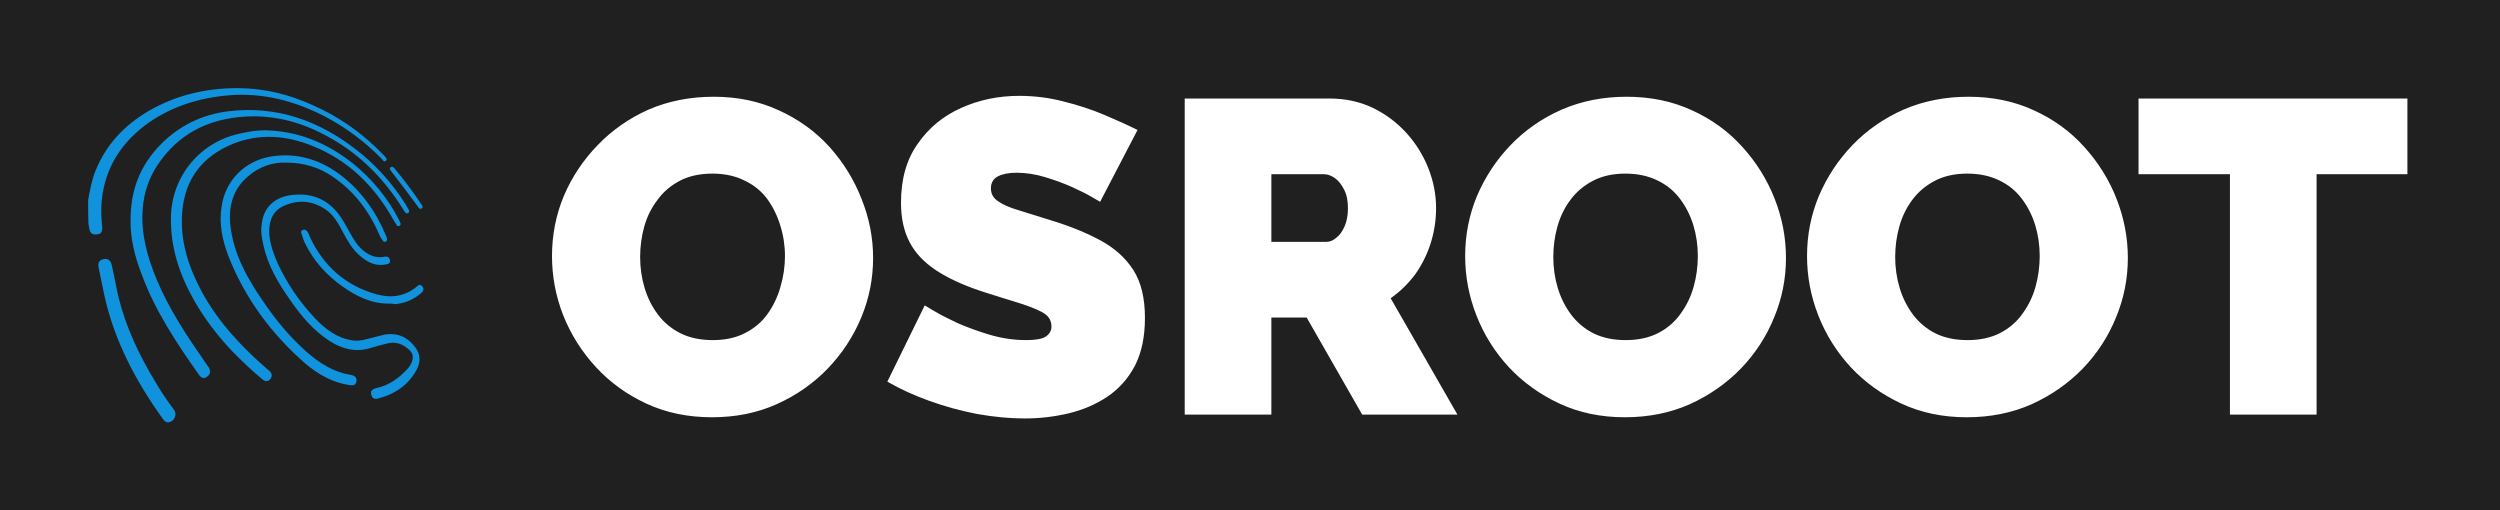 <svg xmlns="http://www.w3.org/2000/svg" version="1.1" xmlns:xlink="http://www.w3.org/1999/xlink" xmlns:svgjs="http://svgjs.dev/svgjs" viewBox="0 0 8.424 1.72"><g transform="matrix(1,0,0,1,1.827,0.323)"><rect width="8.424" height="8.424" x="-1.827" y="-3.675" fill="#202020"></rect><g><path d=" M 0.572 1.083 Q 0.45 1.083 0.351 1.037 Q 0.252 0.991 0.181 0.914 Q 0.11 0.837 0.071 0.74 Q 0.033 0.643 0.033 0.54 Q 0.033 0.433 0.073 0.337 Q 0.114 0.241 0.187 0.166 Q 0.26 0.09 0.359 0.046 Q 0.459 0.003 0.578 0.003 Q 0.699 0.003 0.798 0.049 Q 0.897 0.094 0.968 0.172 Q 1.038 0.25 1.076 0.347 Q 1.115 0.444 1.115 0.546 Q 1.115 0.651 1.075 0.747 Q 1.035 0.843 0.962 0.919 Q 0.89 0.994 0.79 1.039 Q 0.692 1.083 0.572 1.083 M 0.33 0.543 Q 0.33 0.597 0.345 0.647 Q 0.36 0.697 0.39 0.737 Q 0.42 0.777 0.466 0.8 Q 0.512 0.823 0.575 0.823 Q 0.638 0.823 0.684 0.799 Q 0.731 0.775 0.76 0.734 Q 0.789 0.693 0.803 0.643 Q 0.818 0.592 0.818 0.54 Q 0.818 0.486 0.802 0.436 Q 0.787 0.387 0.758 0.347 Q 0.728 0.307 0.681 0.285 Q 0.635 0.262 0.573 0.262 Q 0.51 0.262 0.464 0.286 Q 0.418 0.31 0.389 0.35 Q 0.358 0.39 0.344 0.44 Q 0.33 0.49 0.33 0.543 M 1.88 0.357 Q 1.88 0.357 1.854 0.342 Q 1.829 0.327 1.787 0.308 Q 1.745 0.289 1.695 0.274 Q 1.646 0.259 1.598 0.259 Q 1.56 0.259 1.536 0.271 Q 1.512 0.283 1.512 0.312 Q 1.512 0.339 1.536 0.355 Q 1.56 0.372 1.604 0.385 Q 1.649 0.399 1.71 0.418 Q 1.809 0.448 1.881 0.487 Q 1.953 0.526 1.992 0.587 Q 2.031 0.648 2.031 0.748 Q 2.031 0.844 1.997 0.91 Q 1.962 0.975 1.904 1.014 Q 1.845 1.053 1.773 1.07 Q 1.701 1.087 1.626 1.087 Q 1.55 1.087 1.466 1.072 Q 1.383 1.056 1.305 1.028 Q 1.227 1 1.163 0.963 L 1.289 0.706 Q 1.289 0.706 1.319 0.724 Q 1.349 0.742 1.398 0.765 Q 1.448 0.787 1.508 0.805 Q 1.569 0.823 1.631 0.823 Q 1.679 0.823 1.697 0.811 Q 1.716 0.798 1.716 0.777 Q 1.716 0.745 1.683 0.728 Q 1.65 0.711 1.597 0.695 Q 1.544 0.679 1.479 0.658 Q 1.386 0.627 1.326 0.587 Q 1.266 0.547 1.238 0.493 Q 1.209 0.438 1.209 0.36 Q 1.209 0.241 1.265 0.162 Q 1.32 0.082 1.411 0.041 Q 1.502 -2.220446049250313e-16 1.607 -2.220446049250313e-16 Q 1.685 -2.220446049250313e-16 1.757 0.019 Q 1.83 0.037 1.894 0.064 Q 1.958 0.091 2.006 0.115 L 1.88 0.357 M 2.165 1.074 L 2.165 0.009 L 2.654 0.009 Q 2.732 0.009 2.798 0.04 Q 2.864 0.072 2.912 0.125 Q 2.96 0.178 2.986 0.244 Q 3.012 0.31 3.012 0.378 Q 3.012 0.439 2.994 0.496 Q 2.976 0.553 2.942 0.601 Q 2.907 0.648 2.859 0.682 L 3.084 1.074 L 2.763 1.074 L 2.576 0.747 L 2.457 0.747 L 2.457 1.074 L 2.165 1.074 M 2.457 0.492 L 2.642 0.492 Q 2.66 0.492 2.676 0.478 Q 2.693 0.465 2.704 0.439 Q 2.715 0.414 2.715 0.378 Q 2.715 0.34 2.702 0.316 Q 2.69 0.291 2.671 0.277 Q 2.652 0.264 2.634 0.264 L 2.457 0.264 L 2.457 0.492 M 3.648 1.083 Q 3.527 1.083 3.428 1.037 Q 3.329 0.991 3.257 0.914 Q 3.186 0.837 3.148 0.74 Q 3.11 0.643 3.11 0.54 Q 3.11 0.433 3.15 0.337 Q 3.191 0.241 3.263 0.166 Q 3.336 0.09 3.436 0.046 Q 3.536 0.003 3.654 0.003 Q 3.776 0.003 3.875 0.049 Q 3.974 0.094 4.044 0.172 Q 4.115 0.25 4.153 0.347 Q 4.191 0.444 4.191 0.546 Q 4.191 0.651 4.151 0.747 Q 4.112 0.843 4.039 0.919 Q 3.966 0.994 3.867 1.039 Q 3.768 1.083 3.648 1.083 M 3.407 0.543 Q 3.407 0.597 3.422 0.647 Q 3.437 0.697 3.467 0.737 Q 3.497 0.777 3.542 0.8 Q 3.588 0.823 3.651 0.823 Q 3.714 0.823 3.761 0.799 Q 3.807 0.775 3.836 0.734 Q 3.866 0.693 3.88 0.643 Q 3.894 0.592 3.894 0.54 Q 3.894 0.486 3.879 0.436 Q 3.864 0.387 3.834 0.347 Q 3.804 0.307 3.758 0.285 Q 3.711 0.262 3.65 0.262 Q 3.587 0.262 3.541 0.286 Q 3.495 0.31 3.465 0.35 Q 3.435 0.39 3.421 0.44 Q 3.407 0.49 3.407 0.543 M 4.8 1.083 Q 4.679 1.083 4.58 1.037 Q 4.481 0.991 4.409 0.914 Q 4.338 0.837 4.3 0.74 Q 4.262 0.643 4.262 0.54 Q 4.262 0.433 4.302 0.337 Q 4.343 0.241 4.415 0.166 Q 4.488 0.09 4.588 0.046 Q 4.688 0.003 4.806 0.003 Q 4.928 0.003 5.027 0.049 Q 5.126 0.094 5.196 0.172 Q 5.267 0.25 5.305 0.347 Q 5.343 0.444 5.343 0.546 Q 5.343 0.651 5.303 0.747 Q 5.264 0.843 5.191 0.919 Q 5.118 0.994 5.019 1.039 Q 4.92 1.083 4.8 1.083 M 4.559 0.543 Q 4.559 0.597 4.574 0.647 Q 4.589 0.697 4.619 0.737 Q 4.649 0.777 4.694 0.8 Q 4.74 0.823 4.803 0.823 Q 4.866 0.823 4.913 0.799 Q 4.959 0.775 4.988 0.734 Q 5.018 0.693 5.032 0.643 Q 5.046 0.592 5.046 0.54 Q 5.046 0.486 5.031 0.436 Q 5.016 0.387 4.986 0.347 Q 4.956 0.307 4.91 0.285 Q 4.863 0.262 4.802 0.262 Q 4.739 0.262 4.693 0.286 Q 4.647 0.31 4.617 0.35 Q 4.587 0.39 4.573 0.44 Q 4.559 0.49 4.559 0.543 M 6.285 0.264 L 5.979 0.264 L 5.979 1.074 L 5.687 1.074 L 5.687 0.264 L 5.379 0.264 L 5.379 0.009 L 6.285 0.009 L 6.285 0.264" fill="#ffffff" fill-rule="nonzero"></path></g><g></g><g clip-path="url(#SvgjsClipPath1015)"><g clip-path="url(#SvgjsClipPath1012599c02d1-15fc-4d8b-b0fd-2a4845c62a86)"><path d=" M -1.53 0.352 C -1.524 0.318 -1.518 0.284 -1.505 0.252 C -1.47 0.165 -1.409 0.1 -1.328 0.052 C -1.234 -0.003 -1.13 -0.027 -1.021 -0.026 C -0.935 -0.025 -0.853 -0.005 -0.774 0.031 C -0.685 0.07 -0.605 0.126 -0.537 0.197 C -0.534 0.199 -0.533 0.201 -0.531 0.203 C -0.527 0.208 -0.521 0.213 -0.526 0.218 C -0.532 0.225 -0.537 0.217 -0.54 0.213 C -0.598 0.154 -0.662 0.106 -0.735 0.068 C -0.835 0.017 -0.941 -0.011 -1.054 -0.002 C -1.153 0.006 -1.245 0.034 -1.327 0.091 C -1.416 0.155 -1.472 0.239 -1.484 0.35 C -1.487 0.38 -1.486 0.409 -1.483 0.438 C -1.481 0.459 -1.486 0.466 -1.502 0.467 C -1.518 0.468 -1.525 0.461 -1.527 0.442 C -1.527 0.439 -1.528 0.436 -1.529 0.432 C -1.53 0.405 -1.53 0.378 -1.53 0.352 Z" fill="#1192dc" transform="matrix(1,0,0,1,0,0)" fill-rule="nonzero"></path></g><g clip-path="url(#SvgjsClipPath1012599c02d1-15fc-4d8b-b0fd-2a4845c62a86)"><path d=" M -1.387 0.422 C -1.388 0.315 -1.353 0.232 -1.284 0.162 C -1.222 0.1 -1.146 0.063 -1.058 0.052 C -0.896 0.032 -0.753 0.083 -0.626 0.182 C -0.56 0.233 -0.504 0.296 -0.46 0.366 C -0.456 0.373 -0.453 0.379 -0.449 0.385 C -0.448 0.389 -0.448 0.393 -0.452 0.395 C -0.455 0.397 -0.459 0.396 -0.461 0.393 C -0.465 0.389 -0.468 0.384 -0.47 0.38 C -0.537 0.273 -0.624 0.187 -0.738 0.129 C -0.82 0.086 -0.909 0.064 -1.003 0.07 C -1.128 0.078 -1.229 0.13 -1.298 0.236 C -1.326 0.279 -1.342 0.327 -1.346 0.379 C -1.353 0.463 -1.331 0.542 -1.299 0.619 C -1.26 0.712 -1.205 0.798 -1.147 0.881 C -1.14 0.892 -1.133 0.902 -1.125 0.913 C -1.116 0.925 -1.118 0.939 -1.129 0.946 C -1.139 0.954 -1.149 0.952 -1.158 0.938 C -1.232 0.833 -1.304 0.725 -1.349 0.603 C -1.373 0.542 -1.388 0.479 -1.387 0.422 Z" fill="#1192dc" transform="matrix(1,0,0,1,0,0)" fill-rule="nonzero"></path></g><g clip-path="url(#SvgjsClipPath1012599c02d1-15fc-4d8b-b0fd-2a4845c62a86)"><path d=" M -0.935 0.116 C -0.823 0.118 -0.727 0.158 -0.64 0.226 C -0.574 0.279 -0.521 0.343 -0.482 0.419 C -0.481 0.422 -0.479 0.425 -0.478 0.428 C -0.476 0.432 -0.477 0.436 -0.481 0.438 C -0.484 0.44 -0.488 0.439 -0.49 0.436 C -0.493 0.431 -0.496 0.426 -0.499 0.422 C -0.563 0.306 -0.652 0.217 -0.776 0.168 C -0.863 0.133 -0.954 0.126 -1.043 0.162 C -1.145 0.204 -1.204 0.28 -1.213 0.391 C -1.221 0.488 -1.192 0.577 -1.146 0.662 C -1.09 0.764 -1.012 0.847 -0.924 0.923 C -0.921 0.925 -0.918 0.927 -0.916 0.93 C -0.909 0.939 -0.91 0.949 -0.919 0.957 C -0.926 0.964 -0.934 0.962 -0.942 0.956 C -0.978 0.926 -1.013 0.893 -1.046 0.859 C -1.094 0.808 -1.137 0.752 -1.172 0.691 C -1.222 0.603 -1.253 0.511 -1.251 0.409 C -1.249 0.269 -1.15 0.152 -1.013 0.126 C -0.987 0.12 -0.961 0.116 -0.935 0.116 Z" fill="#1192dc" transform="matrix(1,0,0,1,0,0)" fill-rule="nonzero"></path></g><g clip-path="url(#SvgjsClipPath1012599c02d1-15fc-4d8b-b0fd-2a4845c62a86)"><path d=" M -0.92 0.459 C -0.919 0.493 -0.907 0.528 -0.892 0.563 C -0.86 0.632 -0.818 0.694 -0.766 0.749 C -0.731 0.786 -0.692 0.816 -0.639 0.824 C -0.613 0.828 -0.59 0.819 -0.565 0.813 C -0.553 0.81 -0.541 0.807 -0.529 0.804 C -0.487 0.798 -0.453 0.813 -0.428 0.847 C -0.411 0.869 -0.409 0.894 -0.421 0.919 C -0.449 0.973 -0.495 1.005 -0.554 1.02 C -0.565 1.023 -0.573 1.019 -0.576 1.007 C -0.579 0.995 -0.574 0.989 -0.56 0.985 C -0.517 0.976 -0.483 0.952 -0.453 0.919 C -0.447 0.912 -0.442 0.904 -0.439 0.896 C -0.434 0.881 -0.435 0.868 -0.447 0.857 C -0.468 0.837 -0.492 0.827 -0.521 0.834 C -0.54 0.839 -0.561 0.844 -0.58 0.85 C -0.629 0.865 -0.673 0.853 -0.715 0.827 C -0.771 0.791 -0.813 0.741 -0.85 0.687 C -0.89 0.63 -0.925 0.571 -0.94 0.501 C -0.945 0.478 -0.949 0.455 -0.945 0.432 C -0.939 0.372 -0.897 0.34 -0.843 0.334 C -0.765 0.325 -0.708 0.357 -0.669 0.424 C -0.654 0.449 -0.642 0.474 -0.626 0.497 C -0.616 0.51 -0.605 0.521 -0.591 0.53 C -0.573 0.541 -0.554 0.547 -0.532 0.542 C -0.521 0.54 -0.515 0.544 -0.513 0.554 C -0.511 0.564 -0.519 0.567 -0.527 0.568 C -0.561 0.575 -0.589 0.561 -0.614 0.539 C -0.639 0.518 -0.655 0.49 -0.67 0.462 C -0.686 0.432 -0.702 0.401 -0.731 0.382 C -0.775 0.353 -0.821 0.349 -0.869 0.37 C -0.906 0.386 -0.92 0.417 -0.92 0.459 Z" fill="#1192dc" transform="matrix(1,0,0,1,0,0)" fill-rule="nonzero"></path></g><g clip-path="url(#SvgjsClipPath1012599c02d1-15fc-4d8b-b0fd-2a4845c62a86)"><path d=" M -0.862 0.225 C -0.907 0.223 -0.953 0.238 -0.991 0.271 C -1.042 0.314 -1.057 0.371 -1.051 0.435 C -1.04 0.536 -0.99 0.622 -0.933 0.703 C -0.897 0.755 -0.857 0.804 -0.811 0.847 C -0.769 0.887 -0.723 0.921 -0.666 0.936 C -0.657 0.938 -0.649 0.939 -0.641 0.941 C -0.629 0.944 -0.624 0.952 -0.626 0.963 C -0.629 0.975 -0.636 0.976 -0.647 0.975 C -0.705 0.967 -0.754 0.939 -0.797 0.903 C -0.912 0.803 -1.001 0.683 -1.057 0.541 C -1.078 0.486 -1.09 0.429 -1.08 0.371 C -1.067 0.284 -1.001 0.218 -0.912 0.204 C -0.827 0.191 -0.751 0.214 -0.683 0.264 C -0.611 0.318 -0.56 0.39 -0.526 0.472 C -0.524 0.475 -0.524 0.478 -0.523 0.482 C -0.522 0.485 -0.524 0.489 -0.527 0.491 C -0.531 0.493 -0.535 0.492 -0.537 0.488 C -0.54 0.484 -0.544 0.478 -0.546 0.474 C -0.581 0.391 -0.633 0.321 -0.708 0.271 C -0.752 0.241 -0.803 0.225 -0.862 0.225 Z" fill="#1192dc" transform="matrix(1,0,0,1,0,0)" fill-rule="nonzero"></path></g><g clip-path="url(#SvgjsClipPath1012599c02d1-15fc-4d8b-b0fd-2a4845c62a86)"><path d=" M -1.236 1.074 C -1.237 1.086 -1.243 1.095 -1.255 1.099 C -1.265 1.103 -1.272 1.097 -1.278 1.089 C -1.369 0.962 -1.441 0.827 -1.475 0.674 C -1.482 0.642 -1.488 0.61 -1.495 0.577 C -1.498 0.562 -1.492 0.553 -1.478 0.55 C -1.465 0.547 -1.454 0.554 -1.451 0.568 C -1.442 0.606 -1.436 0.644 -1.427 0.681 C -1.402 0.781 -1.358 0.874 -1.304 0.963 C -1.286 0.994 -1.266 1.024 -1.245 1.052 C -1.24 1.059 -1.235 1.065 -1.236 1.074 Z" fill="#1192dc" transform="matrix(1,0,0,1,0,0)" fill-rule="nonzero"></path></g><g clip-path="url(#SvgjsClipPath1012599c02d1-15fc-4d8b-b0fd-2a4845c62a86)"><path d=" M -0.515 0.7 C -0.574 0.701 -0.625 0.676 -0.672 0.643 C -0.726 0.605 -0.77 0.557 -0.799 0.497 C -0.804 0.487 -0.807 0.477 -0.81 0.467 C -0.813 0.462 -0.814 0.455 -0.807 0.452 C -0.8 0.449 -0.795 0.452 -0.791 0.458 C -0.787 0.463 -0.786 0.469 -0.783 0.475 C -0.737 0.574 -0.662 0.64 -0.557 0.669 C -0.509 0.682 -0.463 0.676 -0.423 0.643 C -0.417 0.638 -0.412 0.633 -0.405 0.641 C -0.398 0.649 -0.399 0.656 -0.406 0.663 C -0.432 0.686 -0.462 0.699 -0.497 0.702 C -0.503 0.7 -0.509 0.7 -0.515 0.7 Z" fill="#1192dc" transform="matrix(1,0,0,1,0,0)" fill-rule="nonzero"></path></g><g clip-path="url(#SvgjsClipPath1012599c02d1-15fc-4d8b-b0fd-2a4845c62a86)"><path d=" M -0.507 0.239 C -0.503 0.239 -0.501 0.241 -0.498 0.244 C -0.466 0.283 -0.435 0.323 -0.407 0.366 C -0.404 0.37 -0.4 0.376 -0.407 0.38 C -0.412 0.383 -0.416 0.378 -0.419 0.373 C -0.448 0.333 -0.478 0.294 -0.508 0.255 C -0.511 0.251 -0.514 0.248 -0.513 0.243 C -0.511 0.24 -0.509 0.239 -0.507 0.239 Z" fill="#1192dc" transform="matrix(1,0,0,1,0,0)" fill-rule="nonzero"></path></g></g></g><defs><clipPath id="SvgjsClipPath1015"><path d=" M -1.53 -0.026 h 1.13 v 1.126 h -1.13 Z"></path></clipPath><clipPath id="SvgjsClipPath1012599c02d1-15fc-4d8b-b0fd-2a4845c62a86"><path d=" M -1.53 -0.026 L -0.4 -0.026 L -0.4 1.1 L -1.53 1.1 Z"></path></clipPath></defs></svg>